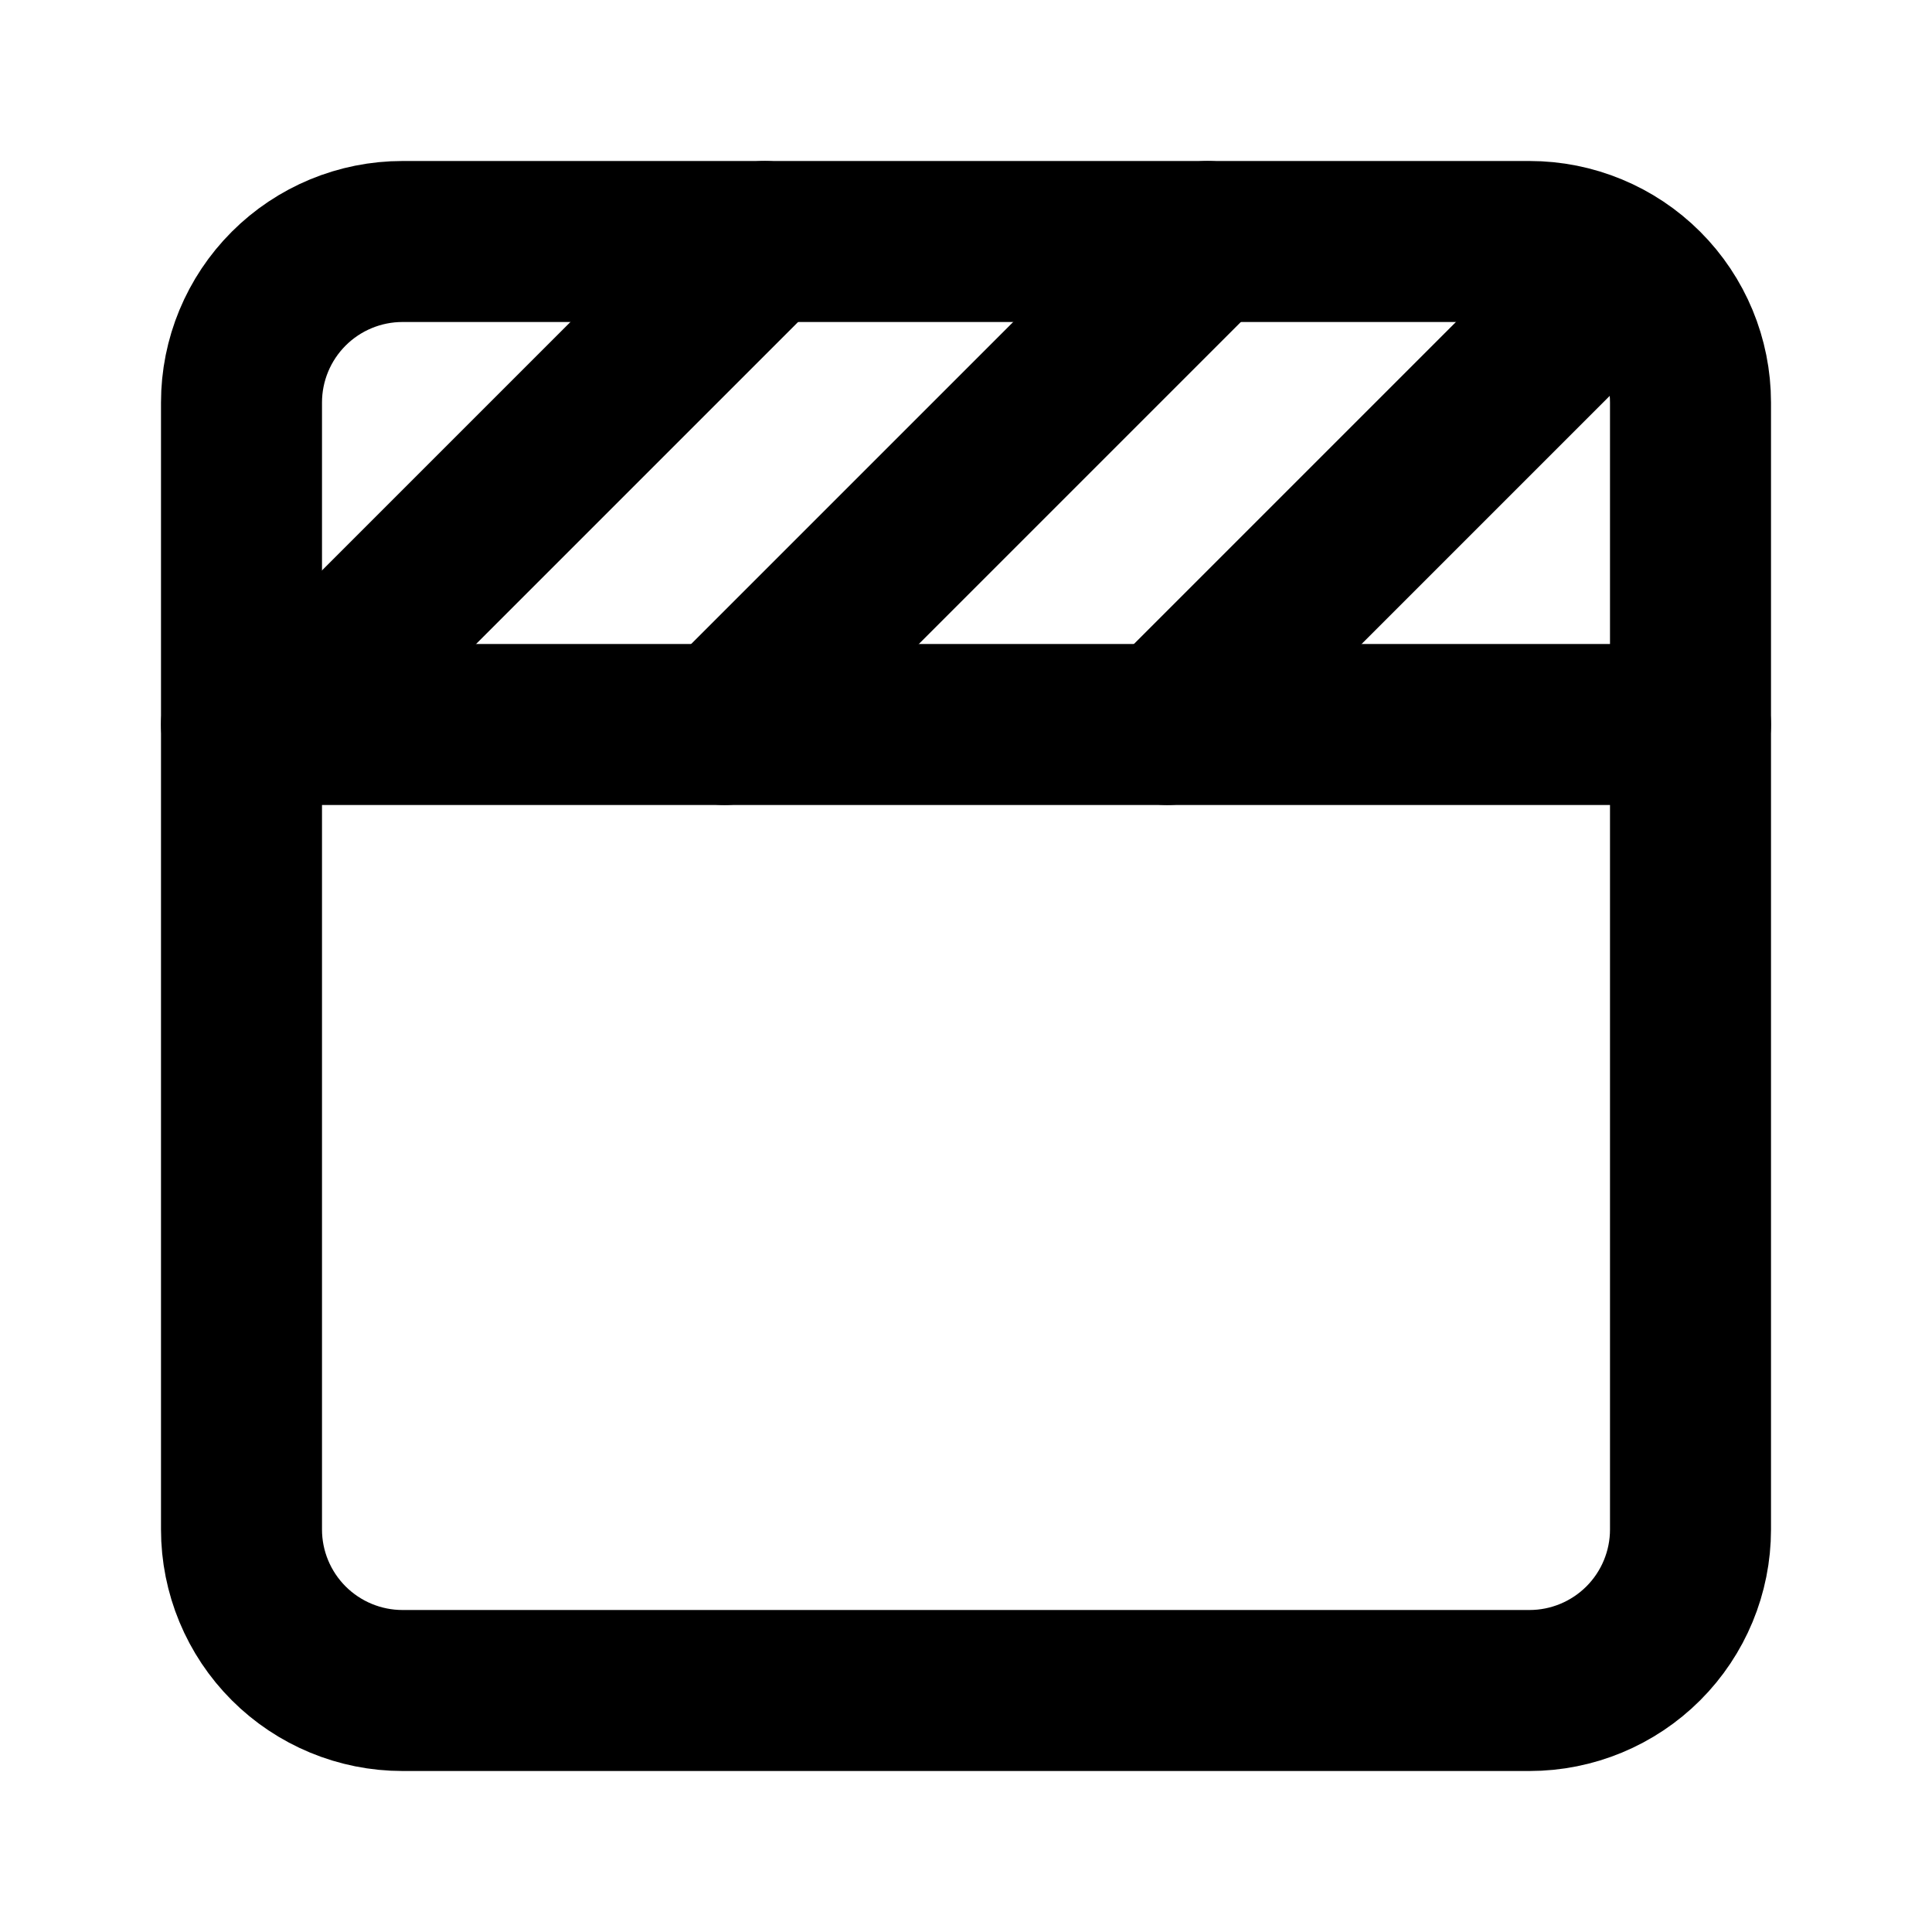 <svg width="24" height="24" viewBox="0 0 24 24" fill="none" xmlns="http://www.w3.org/2000/svg">
<g clip-path="url(#clip0_802_73125)">
<path d="M3 5C3 4.47 3.211 3.961 3.586 3.586C3.961 3.211 4.47 3 5 3H19C19.53 3 20.039 3.211 20.414 3.586C20.789 3.961 21 4.47 21 5V19C21 19.53 20.789 20.039 20.414 20.414C20.039 20.789 19.53 21 19 21H5C4.47 21 3.961 20.789 3.586 20.414C3.211 20.039 3 19.53 3 19V5Z" stroke="black" stroke-width="2" stroke-linecap="round" stroke-linejoin="round"/>
<path d="M21 9H3" stroke="black" stroke-width="2" stroke-linecap="round" stroke-linejoin="round"/>
<path d="M15 3L9 9" stroke="black" stroke-width="2" stroke-linecap="round" stroke-linejoin="round"/>
<path d="M9.5 3L3.5 9" stroke="black" stroke-width="2" stroke-linecap="round" stroke-linejoin="round"/>
<path d="M20 3.5L14.5 9" stroke="black" stroke-width="2" stroke-linecap="round" stroke-linejoin="round"/>
</g>
<defs>
<clipPath id="clip0_802_73125">
<rect width="24" height="24" fill="white"/>
</clipPath>
</defs>
</svg>

